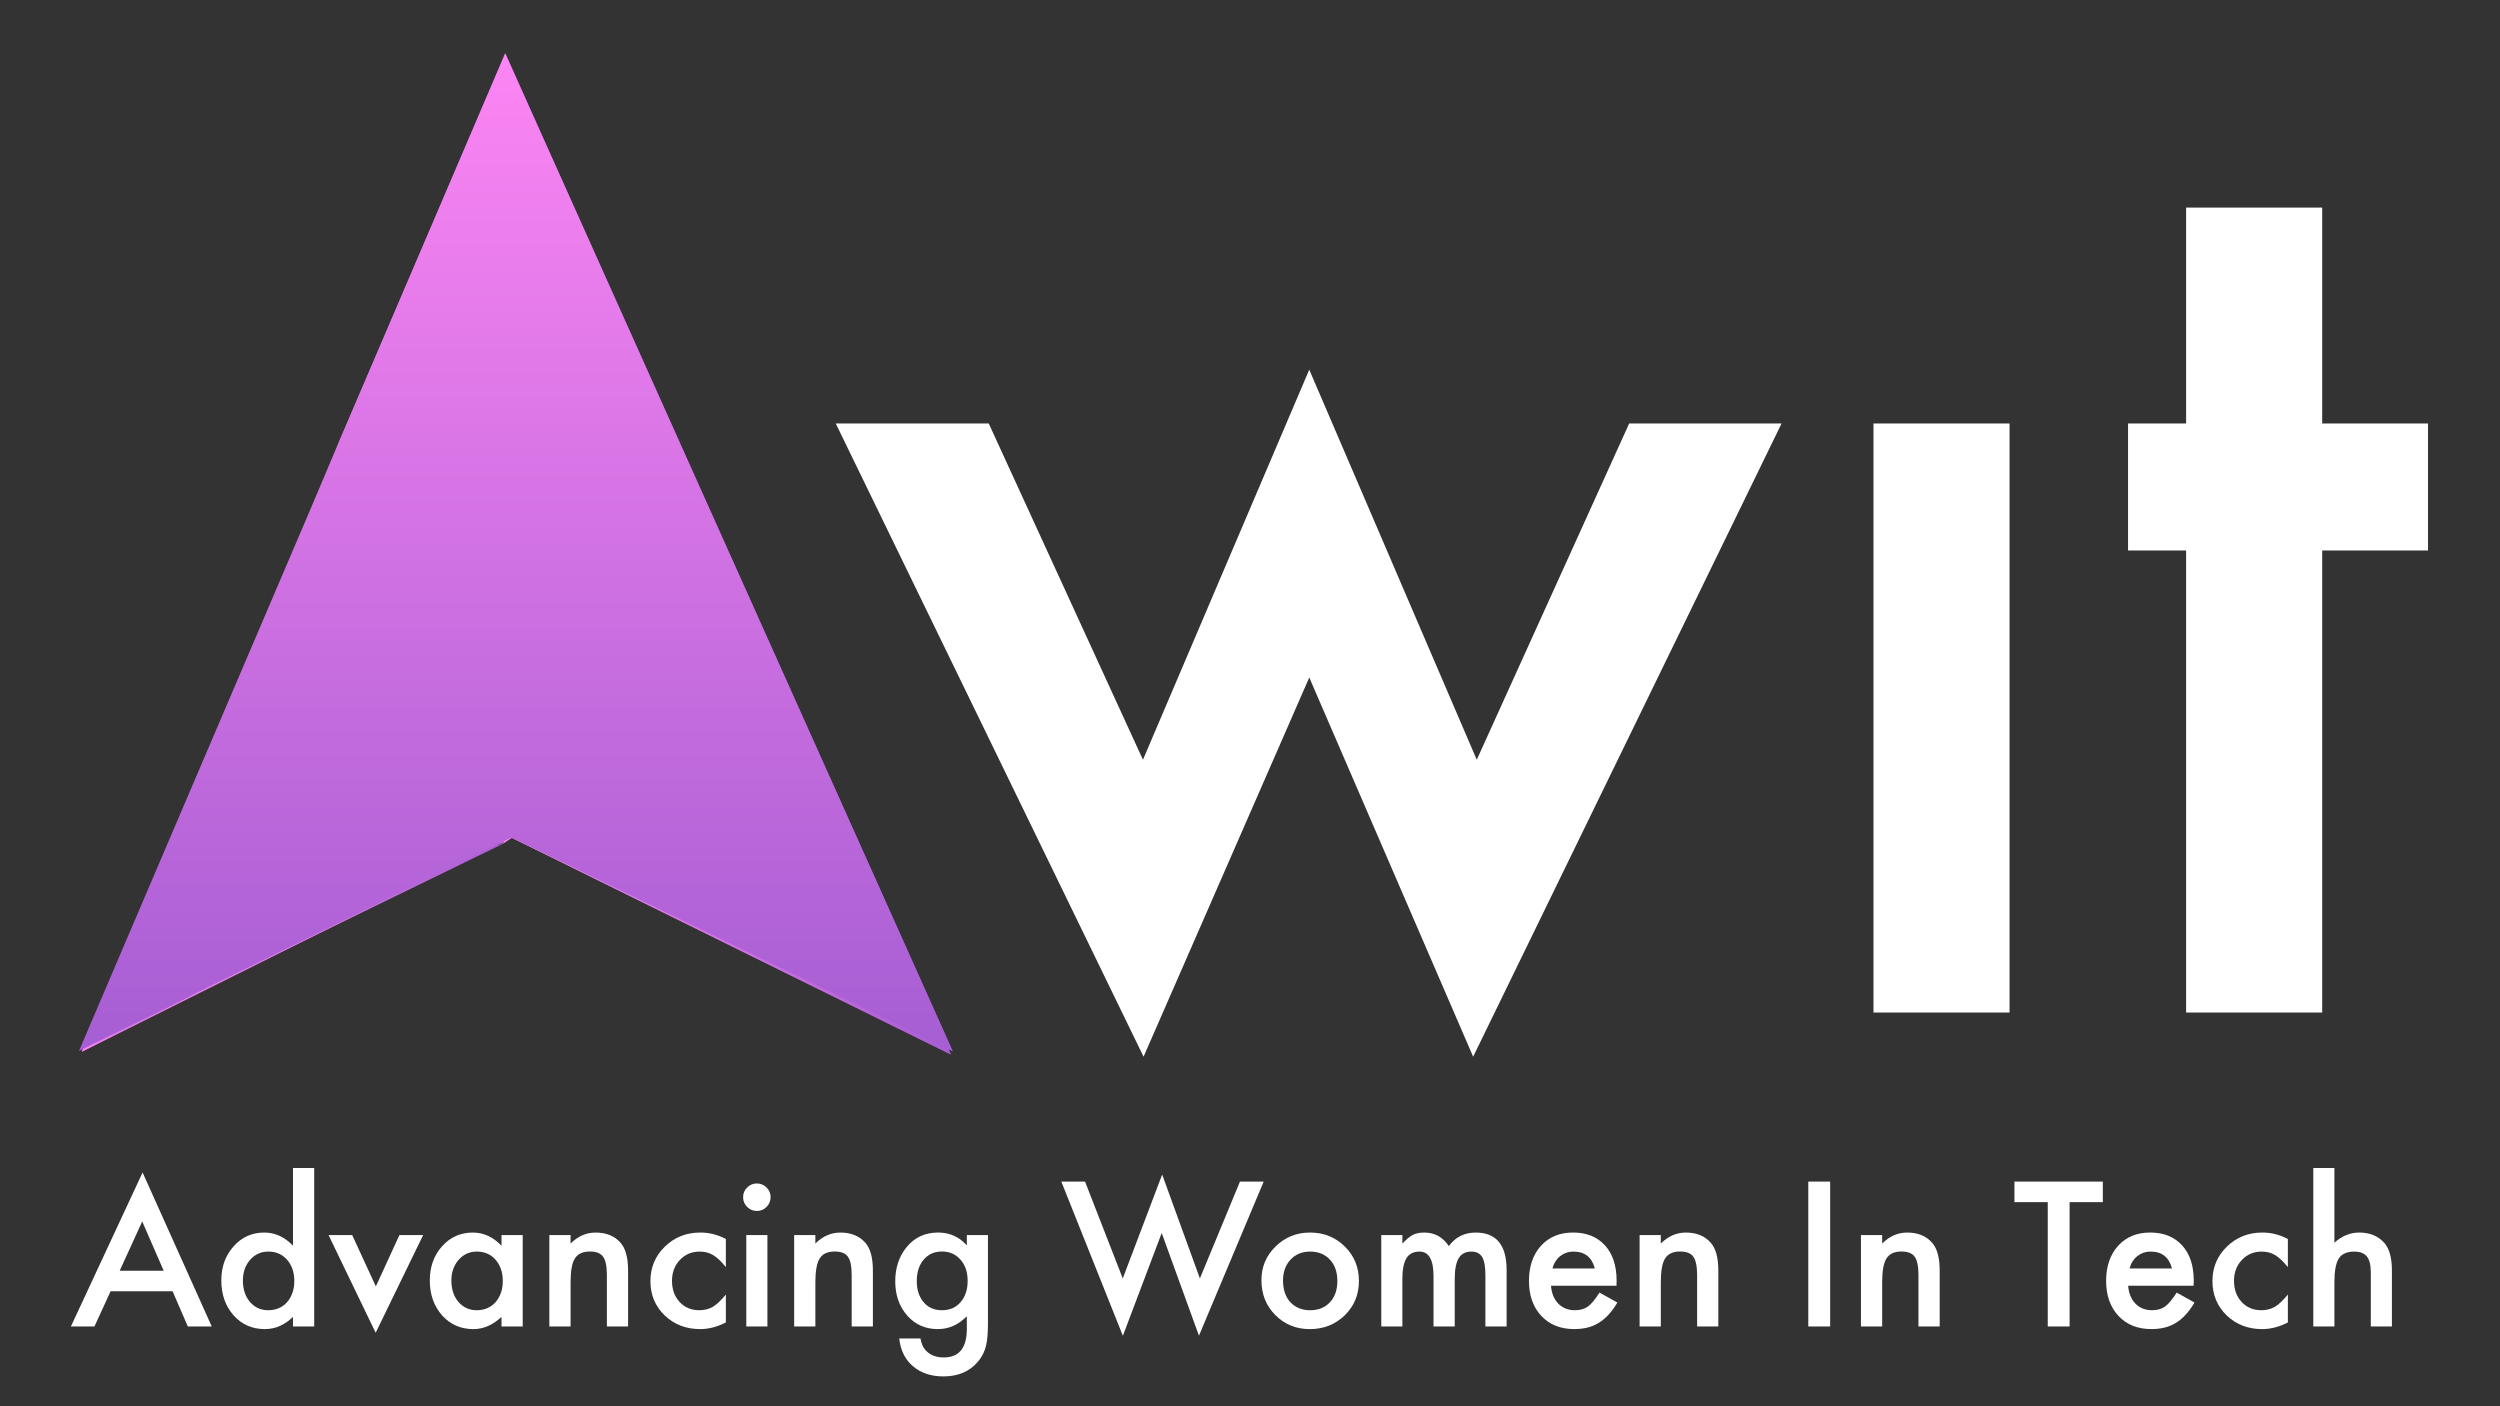 <svg width="3886" height="2186" viewBox="0 0 3886 2186" fill="none" xmlns="http://www.w3.org/2000/svg">
<rect x="0" y="0" width="3886" height="2186" fill="#333333" stroke="none"/>
<path d="M1536.91 658.27L1776.61 1180.95L2035.11 574.615L2295.49 1180.95L2532.38 658.27H2769.26L2289.86 1642.52L2035.13 1053.11L1777.56 1642.52L1299.1 658.27H1536.91Z" fill="white"/>
<path d="M3123.63 658.27V1573.88H2912.13V658.27H3123.63Z" fill="white"/>
<path d="M3609.61 855.678V1573.88H3398.1V855.678H3307.86V658.27H3398.1V322.679H3609.61V658.27H3774.11V855.678H3609.61Z" fill="white"/>
<path d="M268.295 2007.17H171.894L146.818 2061.86H110.204L221.643 1822.5L329.136 2061.86H291.935L268.295 2007.17ZM254.452 1975.23L221.056 1898.66L186.042 1975.23H254.452Z" fill="white"/>
<path d="M455.432 1815.51H488.402V2061.86H455.432V2046.99C442.478 2059.6 427.865 2065.95 411.532 2065.95C392.102 2065.95 375.951 2058.85 363.119 2044.66C350.388 2030.15 344.013 2012.05 344.013 1990.39C344.013 1969.16 350.388 1951.49 363.119 1937.3C375.769 1923.01 391.677 1915.87 410.803 1915.87C427.44 1915.87 442.316 1922.65 455.432 1936.29V1815.51V1815.51ZM377.55 1990.39C377.55 2004 381.193 2015.09 388.479 2023.65C395.947 2032.29 405.399 2036.62 416.774 2036.62C428.918 2036.62 438.754 2032.43 446.243 2024.07C453.711 2015.39 457.476 2004.42 457.476 1991.1C457.476 1977.76 453.711 1966.77 446.243 1958.13C438.774 1949.67 429.039 1945.44 417.078 1945.44C405.804 1945.44 396.372 1949.71 388.783 1958.27C381.294 1966.96 377.55 1977.64 377.55 1990.39Z" fill="white"/>
<path d="M547.461 1919.81L584.216 1999.6L620.83 1919.81H657.726L583.933 2071.66L510.706 1919.81H547.461Z" fill="white"/>
<path d="M779.528 1919.81H812.498V2061.88H779.528V2047.01C766.008 2059.62 751.496 2065.97 735.912 2065.97C716.259 2065.97 700.027 2058.87 687.195 2044.68C674.464 2030.17 668.089 2012.07 668.089 1990.41C668.089 1969.12 674.464 1951.37 687.195 1937.18C699.926 1922.95 715.895 1915.89 735.041 1915.89C751.557 1915.89 766.393 1922.67 779.528 1936.31V1919.81ZM701.626 1990.39C701.626 2004 705.269 2015.09 712.555 2023.65C720.024 2032.29 729.476 2036.62 740.85 2036.62C752.994 2036.62 762.83 2032.43 770.319 2024.07C777.787 2015.39 781.552 2004.42 781.552 1991.1C781.552 1977.76 777.787 1966.77 770.319 1958.13C762.851 1949.67 753.115 1945.44 741.154 1945.44C729.88 1945.44 720.449 1949.71 712.859 1958.27C705.39 1966.96 701.626 1977.64 701.626 1990.39Z" fill="white"/>
<path d="M853.908 1919.81H886.879V1932.95C898.354 1921.58 911.267 1915.89 925.678 1915.89C942.193 1915.89 955.106 1921.07 964.335 1931.49C972.33 1940.32 976.297 1954.75 976.297 1974.81V2061.88H943.327V1982.54C943.327 1968.53 941.404 1958.84 937.498 1953.52C933.713 1948.05 926.811 1945.34 916.793 1945.34C905.883 1945.34 898.152 1948.92 893.598 1956.13C889.105 1963.21 886.899 1975.6 886.899 1993.33V2061.88H853.908V1919.81Z" fill="white"/>
<path d="M1128.26 1925.93V1969.55C1120.79 1960.4 1114.07 1954.12 1108.14 1950.72C1102.31 1947.22 1095.45 1945.48 1087.58 1945.48C1075.21 1945.48 1064.97 1949.79 1056.79 1958.45C1048.61 1967.1 1044.55 1977.93 1044.55 1990.98C1044.55 2004.3 1048.49 2015.23 1056.37 2023.79C1064.36 2032.33 1074.48 2036.62 1086.85 2036.62C1094.72 2036.62 1101.68 2034.9 1107.71 2031.52C1113.54 2028.2 1120.4 2021.79 1128.28 2012.27V2055.59C1114.96 2062.47 1101.62 2065.95 1088.3 2065.95C1066.32 2065.95 1047.95 2058.85 1033.17 2044.66C1018.4 2030.37 1011.01 2012.6 1011.01 1991.43C1011.01 1970.19 1018.48 1952.34 1033.47 1937.75C1048.45 1923.15 1066.83 1915.87 1088.61 1915.87C1102.57 1915.87 1115.81 1919.23 1128.26 1925.93Z" fill="white"/>
<path d="M1155.09 1860.73C1155.09 1854.96 1157.18 1850.01 1161.37 1845.86C1165.56 1841.67 1170.56 1839.58 1176.38 1839.58C1182.34 1839.58 1187.35 1841.67 1191.54 1845.86C1195.73 1849.94 1197.82 1854.94 1197.82 1860.87C1197.82 1866.78 1195.73 1871.84 1191.54 1876.03C1187.46 1880.18 1182.46 1882.31 1176.53 1882.31C1170.6 1882.31 1165.56 1880.2 1161.37 1876.03C1157.16 1871.87 1155.09 1866.74 1155.09 1860.73ZM1192.86 1919.82V2061.89H1160.05V1919.82H1192.86Z" fill="white"/>
<path d="M1234.43 1919.81H1267.4V1932.95C1278.88 1921.58 1291.79 1915.89 1306.2 1915.89C1322.72 1915.89 1335.63 1921.07 1344.86 1931.49C1352.85 1940.32 1356.82 1954.75 1356.82 1974.81V2061.88H1323.85V1982.54C1323.85 1968.53 1321.93 1958.84 1318.02 1953.52C1314.24 1948.05 1307.33 1945.34 1297.32 1945.34C1286.41 1945.34 1278.67 1948.92 1274.12 1956.13C1269.63 1963.21 1267.42 1975.6 1267.42 1993.33V2061.88H1234.45V1919.81H1234.43Z" fill="white"/>
<path d="M1535.62 2058.53C1535.62 2065.22 1535.39 2071.13 1534.97 2076.26C1534.52 2081.36 1533.92 2085.85 1533.15 2089.76C1530.82 2100.44 1526.27 2109.63 1519.44 2117.32C1506.61 2132.1 1488.96 2139.49 1466.5 2139.49C1447.53 2139.49 1431.93 2134.39 1419.68 2124.17C1407.03 2113.66 1399.75 2099.11 1397.8 2080.55H1430.78C1432.05 2087.55 1434.13 2092.95 1437.05 2096.74C1443.87 2105.56 1453.79 2110.02 1466.8 2110.02C1490.83 2110.02 1502.83 2095.28 1502.83 2065.81V2045.98C1489.81 2059.29 1474.8 2065.95 1457.75 2065.95C1438.39 2065.95 1422.56 2058.95 1410.21 2044.94C1397.78 2030.71 1391.55 2013 1391.55 1991.71C1391.55 1971 1397.34 1953.39 1408.92 1938.9C1421.34 1923.52 1437.8 1915.85 1458.22 1915.85C1476.13 1915.85 1491.01 1922.49 1502.85 1935.83V1919.77H1535.66V2058.53H1535.62ZM1504.1 1991.14C1504.1 1977.32 1500.42 1966.27 1493.01 1958.03C1485.54 1949.57 1475.95 1945.34 1464.27 1945.34C1451.84 1945.34 1441.99 1949.93 1434.8 1959.2C1428.29 1967.44 1425.03 1978.17 1425.03 1991.29C1425.03 2004.2 1428.27 2014.81 1434.8 2023.08C1441.91 2032.13 1451.72 2036.64 1464.27 2036.64C1476.82 2036.64 1486.74 2032.05 1494.02 2022.94C1500.76 2014.66 1504.1 2004.04 1504.1 1991.14Z" fill="white"/>
<path d="M1686.59 1836.67L1745.22 1987.2L1806.48 1825.74L1865.12 1987.2L1927.4 1836.67H1964.29L1863.66 2076.17L1805.76 1916.6L1745.38 2076.32L1649.71 1836.67H1686.59Z" fill="white"/>
<path d="M1960.77 1989.83C1960.77 1969.3 1968.1 1951.84 1982.79 1937.47C1997.48 1923.05 2015.36 1915.87 2036.47 1915.87C2057.66 1915.87 2075.67 1923.09 2090.42 1937.61C2105.02 1952.08 2112.3 1969.87 2112.3 1991C2112.3 2012.3 2104.98 2030.13 2090.28 2044.54C2075.51 2058.83 2057.35 2065.97 2035.88 2065.97C2014.59 2065.97 1996.76 2058.69 1982.34 2044.09C1967.95 2029.68 1960.77 2011.59 1960.77 1989.83ZM1994.33 1990.39C1994.33 2004.58 1998.11 2015.82 2005.7 2024.1C2013.47 2032.45 2023.76 2036.64 2036.49 2036.64C2049.32 2036.64 2059.56 2032.5 2067.27 2024.24C2074.96 2015.96 2078.79 2004.91 2078.79 1991.12C2078.79 1977.3 2074.96 1966.25 2067.27 1958.01C2059.5 1949.63 2049.22 1945.46 2036.49 1945.46C2023.94 1945.46 2013.78 1949.61 2006.01 1958.01C1998.23 1966.37 1994.33 1977.18 1994.33 1990.39Z" fill="white"/>
<path d="M2147.04 1919.81H2179.84V1932.95C2186.16 1926.31 2191.54 1921.86 2196.04 1919.53C2200.81 1917.08 2206.78 1915.89 2213.97 1915.89C2230.02 1915.89 2242.71 1922.89 2252.04 1936.9C2262.36 1922.89 2276.28 1915.89 2293.89 1915.89C2325.87 1915.89 2341.88 1935.28 2341.88 1974.08V2061.88H2308.91V1982.97C2308.91 1969.32 2307.27 1959.71 2303.95 1954.08C2300.55 1948.31 2294.95 1945.48 2287.17 1945.48C2278.13 1945.48 2271.53 1948.88 2267.42 1955.68C2263.29 1962.46 2261.23 1973.41 2261.23 1988.49V2061.86H2228.26V1983.39C2228.26 1958.09 2220.97 1945.46 2206.38 1945.46C2197.15 1945.46 2190.41 1948.88 2186.18 1955.82C2181.95 1962.71 2179.84 1973.61 2179.84 1988.49V2061.86H2147.04V1919.81Z" fill="white"/>
<path d="M2512.68 1998.57H2410.88C2411.75 2010.25 2415.56 2019.5 2422.25 2026.42C2428.95 2033.2 2437.58 2036.62 2448.08 2036.62C2456.26 2036.62 2463 2034.66 2468.36 2030.8C2473.6 2026.89 2479.59 2019.7 2486.29 2009.2L2514 2024.66C2509.73 2031.95 2505.22 2038.18 2500.44 2043.41C2495.66 2048.59 2490.56 2052.88 2485.12 2056.24C2479.67 2059.6 2473.78 2062.03 2467.47 2063.61C2461.15 2065.14 2454.31 2065.93 2446.91 2065.93C2425.72 2065.93 2408.69 2059.11 2395.86 2045.51C2383.03 2031.81 2376.61 2013.61 2376.61 1990.96C2376.61 1968.49 2382.85 1950.3 2395.28 1936.41C2407.82 1922.71 2424.44 1915.85 2445.17 1915.85C2466.05 1915.85 2482.61 1922.49 2494.75 1935.83C2506.82 1949.02 2512.85 1967.36 2512.85 1990.82L2512.68 1998.57ZM2478.99 1971.73C2474.43 1954.22 2463.38 1945.48 2445.87 1945.48C2441.91 1945.48 2438.14 1946.07 2434.64 1947.3C2431.14 1948.5 2427.96 1950.26 2425.09 1952.54C2422.21 1954.81 2419.77 1957.58 2417.72 1960.78C2415.68 1964 2414.12 1967.64 2413.05 1971.71H2478.99V1971.73Z" fill="white"/>
<path d="M2548.57 1919.81H2581.54V1932.95C2593.01 1921.58 2605.93 1915.89 2620.34 1915.89C2636.85 1915.89 2649.77 1921.07 2658.99 1931.49C2666.99 1940.32 2670.96 1954.75 2670.96 1974.81V2061.88H2637.99V1982.54C2637.99 1968.53 2636.06 1958.84 2632.16 1953.52C2628.37 1948.05 2621.47 1945.34 2611.45 1945.34C2600.54 1945.34 2592.81 1948.92 2588.26 1956.13C2583.76 1963.21 2581.56 1975.6 2581.56 1993.33V2061.88H2548.59V1919.81H2548.57Z" fill="white"/>
<path d="M2844.79 1836.67V2061.89H2810.81V1836.67H2844.79Z" fill="white"/>
<path d="M2892.64 1919.81H2925.61V1932.95C2937.09 1921.58 2950 1915.89 2964.41 1915.89C2980.93 1915.89 2993.84 1921.07 3003.07 1931.49C3011.06 1940.32 3015.03 1954.75 3015.03 1974.81V2061.88H2982.06V1982.54C2982.06 1968.53 2980.14 1958.84 2976.23 1953.52C2972.45 1948.05 2965.54 1945.34 2955.53 1945.34C2944.62 1945.34 2936.88 1948.92 2932.33 1956.13C2927.84 1963.21 2925.63 1975.6 2925.63 1993.33V2061.88H2892.66V1919.81H2892.64Z" fill="white"/>
<path d="M3217 1868.61V2061.86H3183.02V1868.61H3131.25V1836.67H3268.63V1868.61H3217Z" fill="white"/>
<path d="M3409.82 1998.57H3308.02C3308.89 2010.25 3312.69 2019.5 3319.39 2026.42C3326.09 2033.2 3334.71 2036.62 3345.22 2036.62C3353.39 2036.62 3360.13 2034.66 3365.5 2030.8C3370.74 2026.89 3376.73 2019.7 3383.43 2009.2L3411.14 2024.66C3406.87 2031.95 3402.35 2038.18 3397.58 2043.41C3392.8 2048.59 3387.7 2052.88 3382.26 2056.24C3376.83 2059.6 3370.92 2062.03 3364.61 2063.61C3358.29 2065.14 3351.45 2065.93 3344.04 2065.93C3322.85 2065.93 3305.83 2059.11 3293 2045.51C3280.17 2031.81 3273.75 2013.61 3273.75 1990.96C3273.75 1968.49 3279.99 1950.3 3292.41 1936.41C3304.96 1922.71 3321.58 1915.85 3342.3 1915.85C3363.19 1915.85 3379.75 1922.49 3391.89 1935.83C3403.95 1949.02 3409.98 1967.36 3409.98 1990.82L3409.82 1998.57ZM3376.12 1971.73C3371.57 1954.22 3360.52 1945.48 3343.01 1945.48C3339.04 1945.48 3335.28 1946.07 3331.78 1947.3C3328.28 1948.5 3325.1 1950.26 3322.23 1952.54C3319.35 1954.81 3316.9 1957.58 3314.86 1960.78C3312.81 1963.98 3311.26 1967.64 3310.18 1971.71H3376.12V1971.73Z" fill="white"/>
<path d="M3556.26 1925.93V1969.55C3548.79 1960.4 3542.07 1954.12 3536.14 1950.72C3530.31 1947.22 3523.45 1945.48 3515.58 1945.48C3503.21 1945.48 3492.97 1949.79 3484.79 1958.45C3476.61 1967.1 3472.55 1977.93 3472.55 1990.98C3472.55 2004.3 3476.49 2015.23 3484.37 2023.79C3492.36 2032.33 3502.48 2036.62 3514.85 2036.62C3522.72 2036.62 3529.68 2034.9 3535.71 2031.52C3541.54 2028.2 3548.4 2021.79 3556.28 2012.27V2055.59C3542.96 2062.47 3529.62 2065.95 3516.3 2065.95C3494.32 2065.95 3475.95 2058.85 3461.17 2044.66C3446.4 2030.37 3439.01 2012.6 3439.01 1991.43C3439.01 1970.19 3446.48 1952.34 3461.47 1937.75C3476.45 1923.15 3494.83 1915.87 3516.61 1915.87C3530.59 1915.87 3543.83 1919.23 3556.26 1925.93Z" fill="white"/>
<path d="M3595.79 1815.51H3628.59V1931.61C3640.27 1921.11 3653.12 1915.87 3667.25 1915.87C3683.3 1915.87 3696.13 1921.05 3705.75 1931.47C3713.92 1940.52 3717.99 1954.95 3717.99 1974.79V2061.86H3685.18V1977.84C3685.18 1966.47 3683.18 1958.23 3679.13 1953.13C3675.08 1948.03 3668.59 1945.48 3659.66 1945.48C3648.17 1945.48 3640.11 1949.02 3635.45 1956.13C3630.9 1963.31 3628.59 1975.68 3628.59 1993.17V2061.86H3595.79V1815.51V1815.51Z" fill="white"/>
<path d="M794.749 1301.84L1480.85 1633.93L785.317 82.987L129.777 1629.54L794.749 1301.84Z" fill="#A65ED3"/>
<path d="M298.31 1230.98L127.124 1634.84L794.747 1301.84L1478.22 1639.22L1203.81 1027.34L298.31 1230.98Z" fill="url(#paint0_linear)"/>
<path d="M298.311 1230.98L400.257 990.946L566.849 975.077L298.311 1230.98Z" fill="url(#paint1_linear)"/>
<path d="M1203.81 1027.34L878.862 998.881L1156.53 919.557L1203.81 1027.34Z" fill="url(#paint2_linear)"/>
<path d="M566.852 975.076L878.865 998.879L847.15 869.318L566.852 975.076Z" fill="url(#paint3_linear)"/>
<path d="M1156.53 919.556L847.149 869.318L878.865 998.879L1156.53 919.556Z" fill="url(#paint4_linear)"/>
<path d="M298.311 1230.98L677.904 1041.2L566.849 975.077L298.311 1230.98Z" fill="url(#paint5_linear)"/>
<path d="M878.865 998.88L677.906 1041.2L566.852 975.077L878.865 998.88Z" fill="url(#paint6_linear)"/>
<path d="M1203.81 1027.34L878.863 998.881L863.016 1107.31L1203.81 1027.34Z" fill="url(#paint7_linear)"/>
<path d="M677.906 1041.2L863.017 1107.31L878.865 998.881L677.906 1041.2Z" fill="url(#paint8_linear)"/>
<path d="M298.311 1230.98L677.904 1041.2L863.015 1107.31L298.311 1230.98Z" fill="url(#paint9_linear)"/>
<path d="M566.851 975.076L524.55 692.131L400.259 990.945L566.851 975.076Z" fill="url(#paint10_linear)"/>
<path d="M847.148 869.318L524.549 692.131L654.102 870.634L847.148 869.318Z" fill="url(#paint11_linear)"/>
<path d="M566.852 975.076L654.104 870.634L847.15 869.318L566.852 975.076Z" fill="url(#paint12_linear)"/>
<path d="M524.549 692.131L654.102 870.634L566.85 975.076L524.549 692.131Z" fill="url(#paint13_linear)"/>
<path d="M847.149 869.319L885.483 554.616L941.021 775.443L847.149 869.319Z" fill="url(#paint14_linear)"/>
<path d="M1156.53 919.557L941.021 775.443L847.149 869.319L1156.53 919.557Z" fill="url(#paint15_linear)"/>
<path d="M885.481 554.616L1083.81 756.922L941.019 775.443L885.481 554.616Z" fill="url(#paint16_linear)"/>
<path d="M1156.53 919.557L1083.81 756.922L941.021 775.443L1156.53 919.557Z" fill="url(#paint17_linear)"/>
<path d="M524.549 692.132L740.04 680.23L847.148 869.319L524.549 692.132Z" fill="url(#paint18_linear)"/>
<path d="M885.483 554.616L740.041 680.23L847.149 869.319L885.483 554.616Z" fill="url(#paint19_linear)"/>
<path d="M885.482 554.616L738.725 374.797L740.04 680.23L885.482 554.616Z" fill="url(#paint20_linear)"/>
<path d="M524.549 692.132L738.724 374.797L740.04 680.23L524.549 692.132Z" fill="url(#paint21_linear)"/>
<path d="M863.015 1107.31L781.834 1311.62L1203.81 1027.34L863.015 1107.31Z" fill="url(#paint22_linear)"/>
<path d="M298.311 1230.98L781.834 1311.62L545.699 1176.07L298.311 1230.98Z" fill="url(#paint23_linear)"/>
<path d="M863.015 1107.31L781.834 1311.62L545.699 1176.07L863.015 1107.31Z" fill="url(#paint24_linear)"/>
<path d="M127.124 1634.84L298.31 1230.98L299.788 1546.27L127.124 1634.84Z" fill="url(#paint25_linear)"/>
<path d="M781.834 1311.62L479.596 1369.1L298.311 1230.98L781.834 1311.62Z" fill="url(#paint26_linear)"/>
<path d="M299.787 1546.27L479.596 1369.1L781.833 1311.62L299.787 1546.27Z" fill="url(#paint27_linear)"/>
<path d="M298.311 1230.98L479.596 1369.1L299.788 1546.27L298.311 1230.98Z" fill="url(#paint28_linear)"/>
<path d="M677.904 1041.2L545.699 1176.07L863.015 1107.31L677.904 1041.2Z" fill="url(#paint29_linear)"/>
<path d="M1203.81 1027.34L1106.27 1305.63L794.747 1301.84L1203.81 1027.34Z" fill="url(#paint30_linear)"/>
<path d="M1478.22 1639.22L1106.27 1305.63L794.747 1301.84L1478.22 1639.22Z" fill="url(#paint31_linear)"/>
<path d="M1203.81 1027.34L1478.22 1639.22L1106.27 1305.63L1203.81 1027.34Z" fill="url(#paint32_linear)"/>
<path d="M738.724 374.798L785.316 82.987L524.549 692.132L738.724 374.798Z" fill="url(#paint33_linear)"/>
<path d="M885.482 554.616L785.316 82.987L738.725 374.798L885.482 554.616Z" fill="url(#paint34_linear)"/>
<path d="M1083.81 756.922L785.317 82.987L885.483 554.616L1083.81 756.922Z" fill="url(#paint35_linear)"/>
<path d="M794.749 1301.84L1480.85 1633.93L785.318 82.987L122.734 1633.59L794.749 1301.84Z" fill="url(#paint36_linear)"/>
<defs>
<linearGradient id="paint0_linear" x1="127.129" y1="1333.28" x2="1478.21" y2="1333.28" gradientUnits="userSpaceOnUse">
<stop stop-color="#FC85F3"/>
<stop offset="1" stop-color="#A65ED3"/>
</linearGradient>
<linearGradient id="paint1_linear" x1="298.317" y1="1103.03" x2="566.849" y2="1103.03" gradientUnits="userSpaceOnUse">
<stop stop-color="#FC85F3"/>
<stop offset="1" stop-color="#A65ED3"/>
</linearGradient>
<linearGradient id="paint2_linear" x1="878.872" y1="973.445" x2="1203.8" y2="973.445" gradientUnits="userSpaceOnUse">
<stop stop-color="#FC85F3"/>
<stop offset="1" stop-color="#A65ED3"/>
</linearGradient>
<linearGradient id="paint3_linear" x1="566.851" y1="934.097" x2="878.874" y2="934.097" gradientUnits="userSpaceOnUse">
<stop stop-color="#FC85F3"/>
<stop offset="1" stop-color="#A65ED3"/>
</linearGradient>
<linearGradient id="paint4_linear" x1="847.143" y1="934.097" x2="1156.52" y2="934.097" gradientUnits="userSpaceOnUse">
<stop stop-color="#FC85F3"/>
<stop offset="1" stop-color="#A65ED3"/>
</linearGradient>
<linearGradient id="paint5_linear" x1="298.317" y1="1103.03" x2="677.908" y2="1103.03" gradientUnits="userSpaceOnUse">
<stop stop-color="#FC85F3"/>
<stop offset="1" stop-color="#A65ED3"/>
</linearGradient>
<linearGradient id="paint6_linear" x1="566.851" y1="1008.14" x2="878.874" y2="1008.14" gradientUnits="userSpaceOnUse">
<stop stop-color="#FC85F3"/>
<stop offset="1" stop-color="#A65ED3"/>
</linearGradient>
<linearGradient id="paint7_linear" x1="863.007" y1="1053.1" x2="1203.81" y2="1053.1" gradientUnits="userSpaceOnUse">
<stop stop-color="#FC85F3"/>
<stop offset="1" stop-color="#A65ED3"/>
</linearGradient>
<linearGradient id="paint8_linear" x1="677.91" y1="1053.1" x2="878.874" y2="1053.1" gradientUnits="userSpaceOnUse">
<stop stop-color="#FC85F3"/>
<stop offset="1" stop-color="#A65ED3"/>
</linearGradient>
<linearGradient id="paint9_linear" x1="298.317" y1="1136.09" x2="863.006" y2="1136.09" gradientUnits="userSpaceOnUse">
<stop stop-color="#FC85F3"/>
<stop offset="1" stop-color="#A65ED3"/>
</linearGradient>
<linearGradient id="paint10_linear" x1="400.262" y1="841.542" x2="566.85" y2="841.542" gradientUnits="userSpaceOnUse">
<stop stop-color="#FC85F3"/>
<stop offset="1" stop-color="#A65ED3"/>
</linearGradient>
<linearGradient id="paint11_linear" x1="524.541" y1="781.382" x2="847.141" y2="781.382" gradientUnits="userSpaceOnUse">
<stop stop-color="#FC85F3"/>
<stop offset="1" stop-color="#A65ED3"/>
</linearGradient>
<linearGradient id="paint12_linear" x1="566.851" y1="922.197" x2="847.143" y2="922.197" gradientUnits="userSpaceOnUse">
<stop stop-color="#FC85F3"/>
<stop offset="1" stop-color="#A65ED3"/>
</linearGradient>
<linearGradient id="paint13_linear" x1="524.541" y1="833.609" x2="654.11" y2="833.609" gradientUnits="userSpaceOnUse">
<stop stop-color="#FC85F3"/>
<stop offset="1" stop-color="#A65ED3"/>
</linearGradient>
<linearGradient id="paint14_linear" x1="847.143" y1="711.967" x2="941.014" y2="711.967" gradientUnits="userSpaceOnUse">
<stop stop-color="#FC85F3"/>
<stop offset="1" stop-color="#A65ED3"/>
</linearGradient>
<linearGradient id="paint15_linear" x1="847.143" y1="847.493" x2="1156.52" y2="847.493" gradientUnits="userSpaceOnUse">
<stop stop-color="#FC85F3"/>
<stop offset="1" stop-color="#A65ED3"/>
</linearGradient>
<linearGradient id="paint16_linear" x1="885.483" y1="665.028" x2="1083.8" y2="665.028" gradientUnits="userSpaceOnUse">
<stop stop-color="#FC85F3"/>
<stop offset="1" stop-color="#A65ED3"/>
</linearGradient>
<linearGradient id="paint17_linear" x1="941.014" y1="838.238" x2="1156.52" y2="838.238" gradientUnits="userSpaceOnUse">
<stop stop-color="#FC85F3"/>
<stop offset="1" stop-color="#A65ED3"/>
</linearGradient>
<linearGradient id="paint18_linear" x1="524.541" y1="774.772" x2="847.141" y2="774.772" gradientUnits="userSpaceOnUse">
<stop stop-color="#FC85F3"/>
<stop offset="1" stop-color="#A65ED3"/>
</linearGradient>
<linearGradient id="paint19_linear" x1="740.05" y1="711.967" x2="885.484" y2="711.967" gradientUnits="userSpaceOnUse">
<stop stop-color="#FC85F3"/>
<stop offset="1" stop-color="#A65ED3"/>
</linearGradient>
<linearGradient id="paint20_linear" x1="738.727" y1="527.519" x2="885.483" y2="527.519" gradientUnits="userSpaceOnUse">
<stop stop-color="#FC85F3"/>
<stop offset="1" stop-color="#A65ED3"/>
</linearGradient>
<linearGradient id="paint21_linear" x1="524.541" y1="533.469" x2="740.048" y2="533.469" gradientUnits="userSpaceOnUse">
<stop stop-color="#FC85F3"/>
<stop offset="1" stop-color="#A65ED3"/>
</linearGradient>
<linearGradient id="paint22_linear" x1="781.843" y1="1169.48" x2="1203.8" y2="1169.48" gradientUnits="userSpaceOnUse">
<stop stop-color="#FC85F3"/>
<stop offset="1" stop-color="#A65ED3"/>
</linearGradient>
<linearGradient id="paint23_linear" x1="298.317" y1="1243.85" x2="781.843" y2="1243.85" gradientUnits="userSpaceOnUse">
<stop stop-color="#FC85F3"/>
<stop offset="1" stop-color="#A65ED3"/>
</linearGradient>
<linearGradient id="paint24_linear" x1="545.695" y1="1209.47" x2="863.007" y2="1209.47" gradientUnits="userSpaceOnUse">
<stop stop-color="#FC85F3"/>
<stop offset="1" stop-color="#A65ED3"/>
</linearGradient>
<linearGradient id="paint25_linear" x1="127.129" y1="1432.91" x2="299.778" y2="1432.91" gradientUnits="userSpaceOnUse">
<stop stop-color="#FC85F3"/>
<stop offset="1" stop-color="#A65ED3"/>
</linearGradient>
<linearGradient id="paint26_linear" x1="298.317" y1="1300.04" x2="781.843" y2="1300.04" gradientUnits="userSpaceOnUse">
<stop stop-color="#FC85F3"/>
<stop offset="1" stop-color="#A65ED3"/>
</linearGradient>
<linearGradient id="paint27_linear" x1="299.777" y1="1428.95" x2="781.842" y2="1428.95" gradientUnits="userSpaceOnUse">
<stop stop-color="#FC85F3"/>
<stop offset="1" stop-color="#A65ED3"/>
</linearGradient>
<linearGradient id="paint28_linear" x1="298.317" y1="1388.63" x2="479.588" y2="1388.63" gradientUnits="userSpaceOnUse">
<stop stop-color="#FC85F3"/>
<stop offset="1" stop-color="#A65ED3"/>
</linearGradient>
<linearGradient id="paint29_linear" x1="545.695" y1="1108.63" x2="863.007" y2="1108.63" gradientUnits="userSpaceOnUse">
<stop stop-color="#FC85F3"/>
<stop offset="1" stop-color="#A65ED3"/>
</linearGradient>
<linearGradient id="paint30_linear" x1="794.752" y1="1166.49" x2="1203.81" y2="1166.49" gradientUnits="userSpaceOnUse">
<stop stop-color="#FC85F3"/>
<stop offset="1" stop-color="#A65ED3"/>
</linearGradient>
<linearGradient id="paint31_linear" x1="794.752" y1="1470.53" x2="1478.21" y2="1470.53" gradientUnits="userSpaceOnUse">
<stop stop-color="#FC85F3"/>
<stop offset="1" stop-color="#A65ED3"/>
</linearGradient>
<linearGradient id="paint32_linear" x1="1106.28" y1="1333.28" x2="1478.21" y2="1333.28" gradientUnits="userSpaceOnUse">
<stop stop-color="#FC85F3"/>
<stop offset="1" stop-color="#A65ED3"/>
</linearGradient>
<linearGradient id="paint33_linear" x1="524.541" y1="387.56" x2="785.323" y2="387.56" gradientUnits="userSpaceOnUse">
<stop stop-color="#FC85F3"/>
<stop offset="1" stop-color="#A65ED3"/>
</linearGradient>
<linearGradient id="paint34_linear" x1="738.727" y1="318.805" x2="885.483" y2="318.805" gradientUnits="userSpaceOnUse">
<stop stop-color="#A65ED3"/>
<stop offset="1" stop-color="#FC85F3"/>
</linearGradient>
<linearGradient id="paint35_linear" x1="785.325" y1="419.954" x2="1083.8" y2="419.954" gradientUnits="userSpaceOnUse">
<stop stop-color="#A65ED3"/>
<stop offset="1" stop-color="#FC85F3"/>
</linearGradient>
<linearGradient id="paint36_linear" x1="801.797" y1="82.987" x2="801.797" y2="1633.94" gradientUnits="userSpaceOnUse">
<stop stop-color="#FC85F3"/>
<stop offset="1" stop-color="#A65ED3"/>
</linearGradient>
</defs>
</svg>
